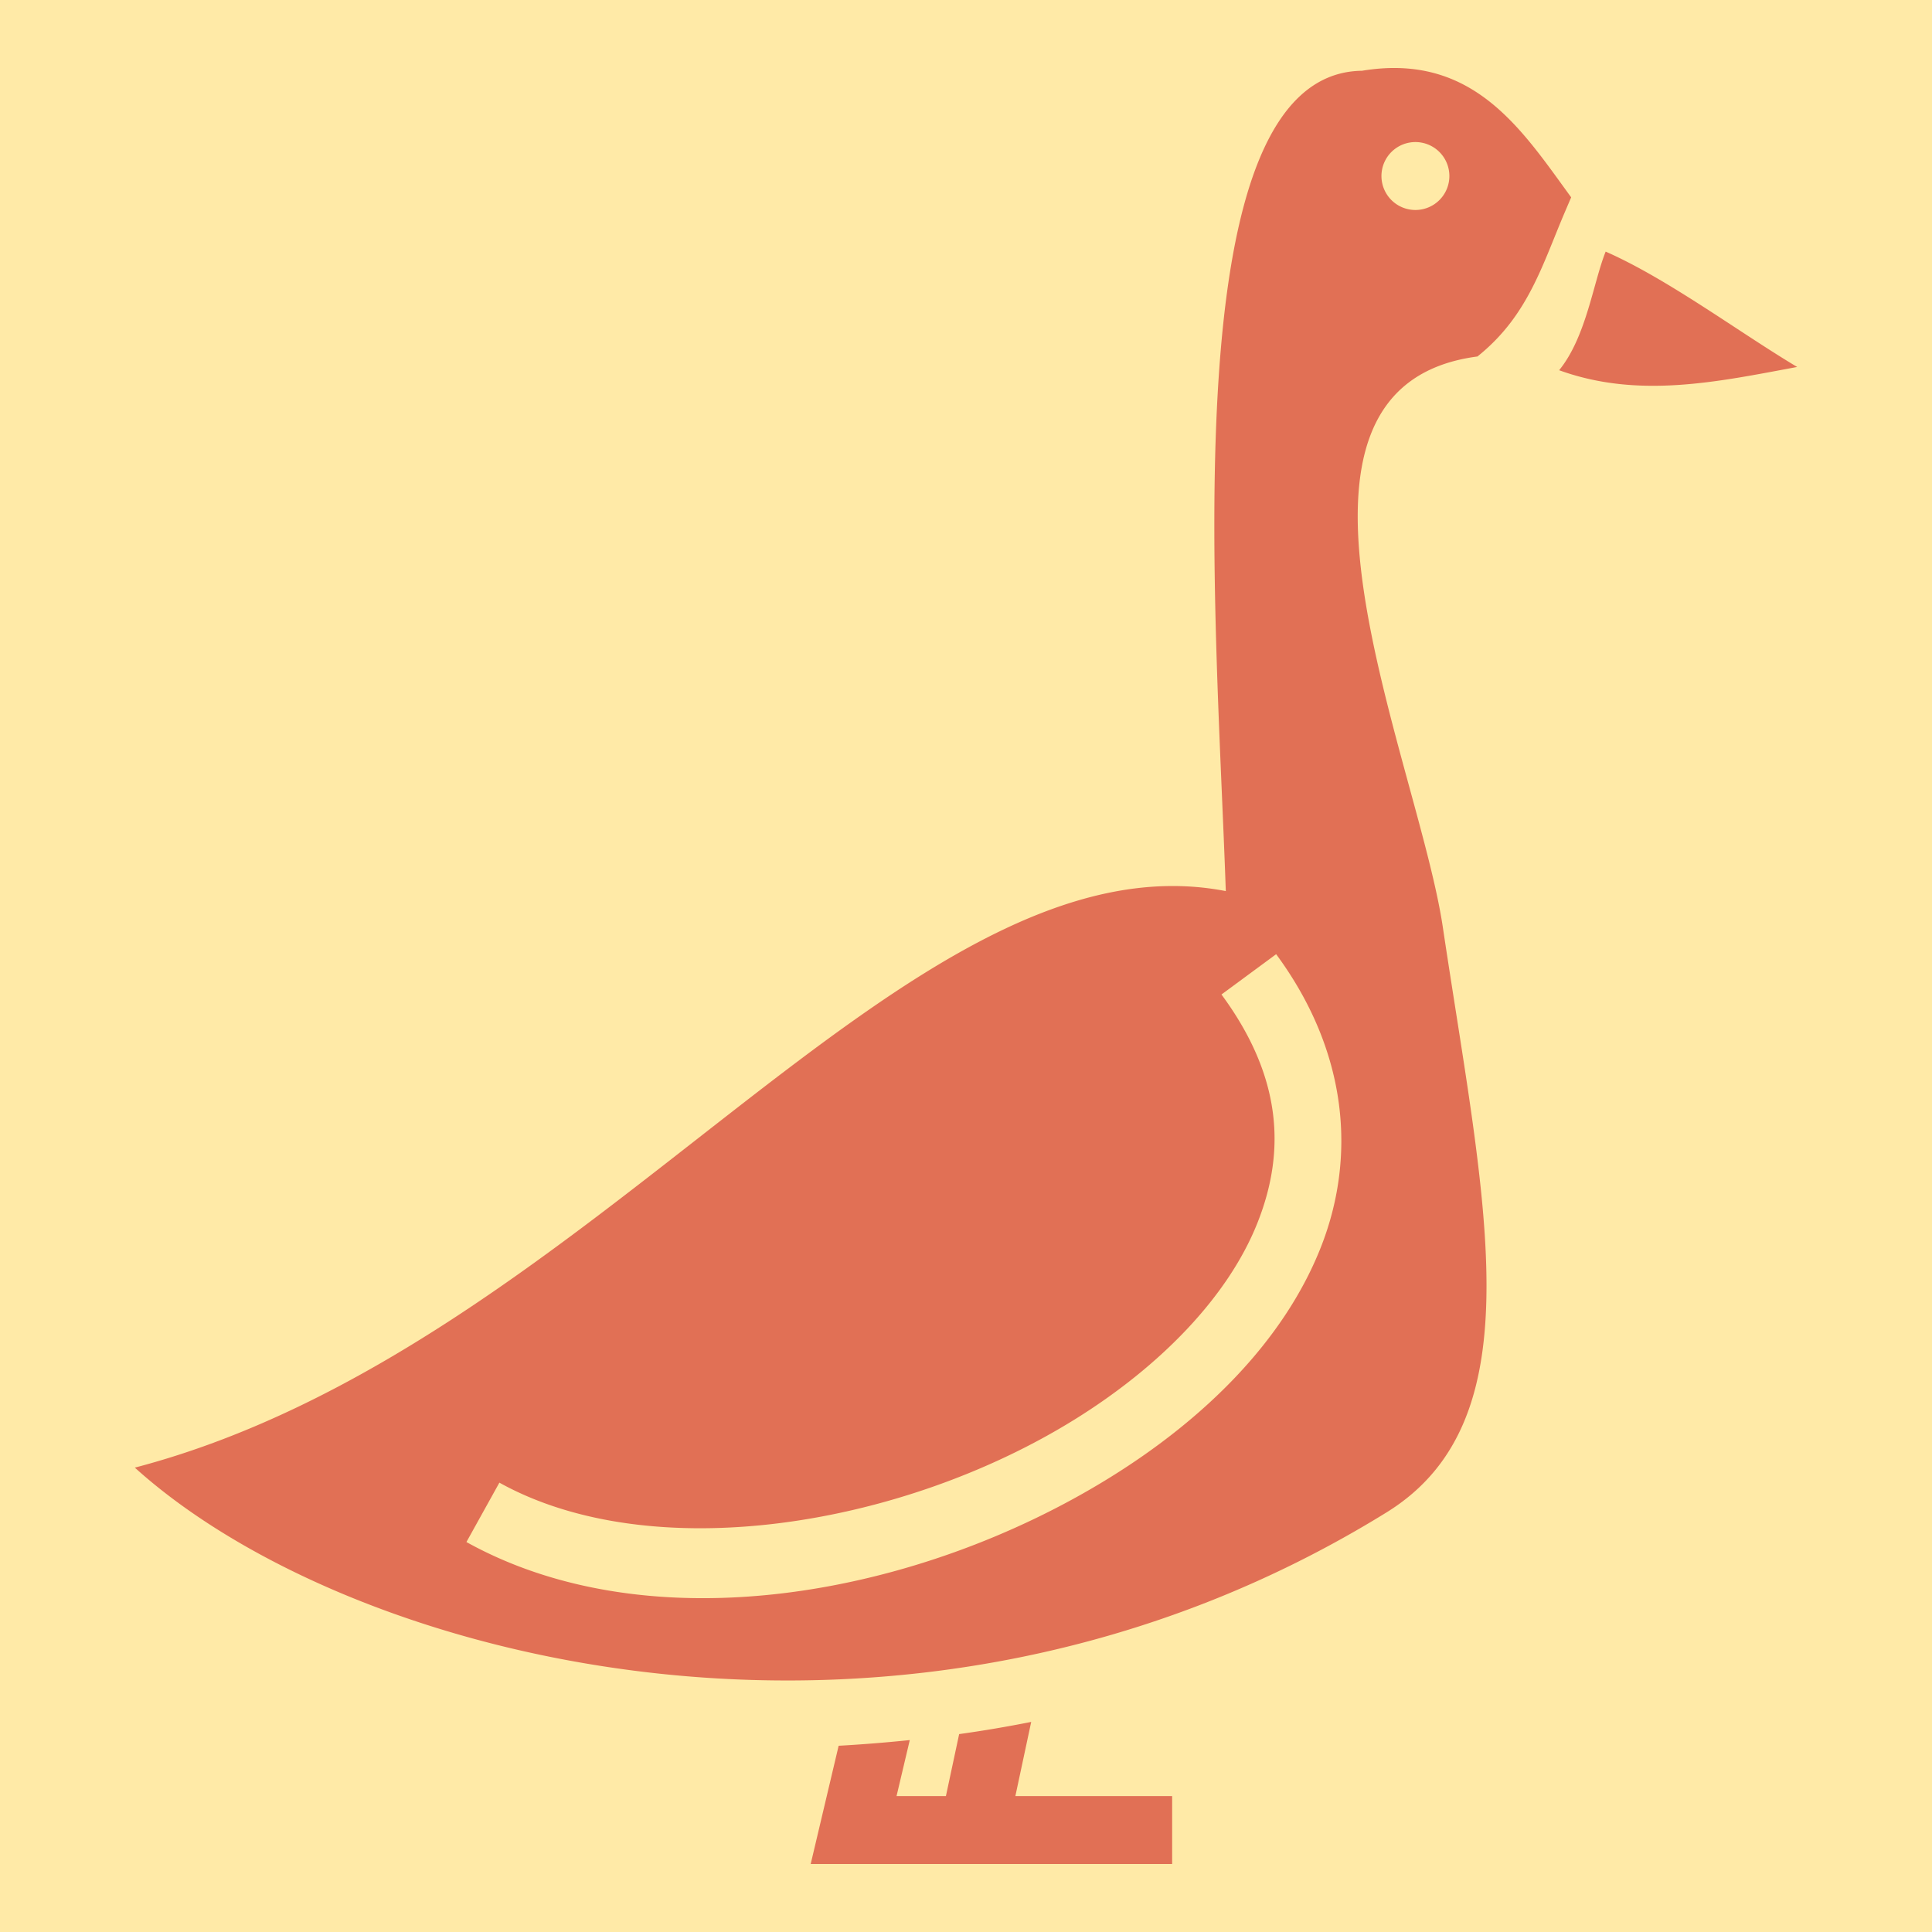 <svg width="512" height="512" xmlns="http://www.w3.org/2000/svg">

 <rect width="100%" height="100%" fill="#333333" stroke="none"/>

 <g>
  <title>background</title>
  <rect fill="none" id="canvas_background" height="402" width="582" y="-1" x="-1"/>
 </g>
 <g>
  <title>Layer 1</title>
  <path id="svg_1" fill="#ffeaa7" d="m0,0l512,0l0,512l-512,0l0,-512z"/>
  <g id="svg_2">
   <path id="svg_3" fill="#e17055" d="m370.019,18.023c-2.843,-0.035 -5.859,0.197 -9.075,0.73c-50.506,0.631 -38.657,142.295 -36.095,217.397c-84.163,-16.327 -168.007,121.048 -289.118,152.787c58.086,52.473 206.05,89.6 331.739,11.85c39.804,-24.622 25.816,-82.014 14.899,-155.049c-6.703,-44.845 -52.311,-143.176 9.175,-151.266l0.611,-0.504c12.884,-10.608 16.606,-23.842 22.522,-37.699l1.699,-3.976c-11.688,-16.016 -23.17,-33.986 -46.357,-34.27zm5.08,19.625a9,9 0 0 1 9,9a9,9 0 0 1 -9,9a9,9 0 0 1 -9,-9a9,9 0 0 1 9,-9zm50.417,29.029c-3.28,8.167 -5.125,22.593 -12.326,31.436c21.035,7.63 41.929,3.078 63.079,-0.863c-15.515,-9.272 -34.289,-23.338 -50.753,-30.573zm-87.322,186.196c19.109,25.924 21.374,53.965 11.637,78.183c-9.737,24.219 -30.345,44.797 -55.67,60.49c-50.65,31.389 -121.288,44.45 -170.553,17.11l8.735,-15.738c40.364,22.4 106.342,11.833 152.338,-16.67c22.997,-14.252 40.72,-32.684 48.449,-51.906c7.729,-19.223 6.596,-39.053 -9.426,-60.79l14.49,-10.68l0,0.001zm-64.914,203.45a332.68,332.68 0 0 1 -19.095,3.232l-3.508,16.426l-13.084,0l3.508,-14.842a400.208,400.208 0 0 1 -18.852,1.506l-7.408,31.336l95.79,0l0,-18l-41.548,0l4.197,-19.658z"/>
  </g>
 </g>
</svg>